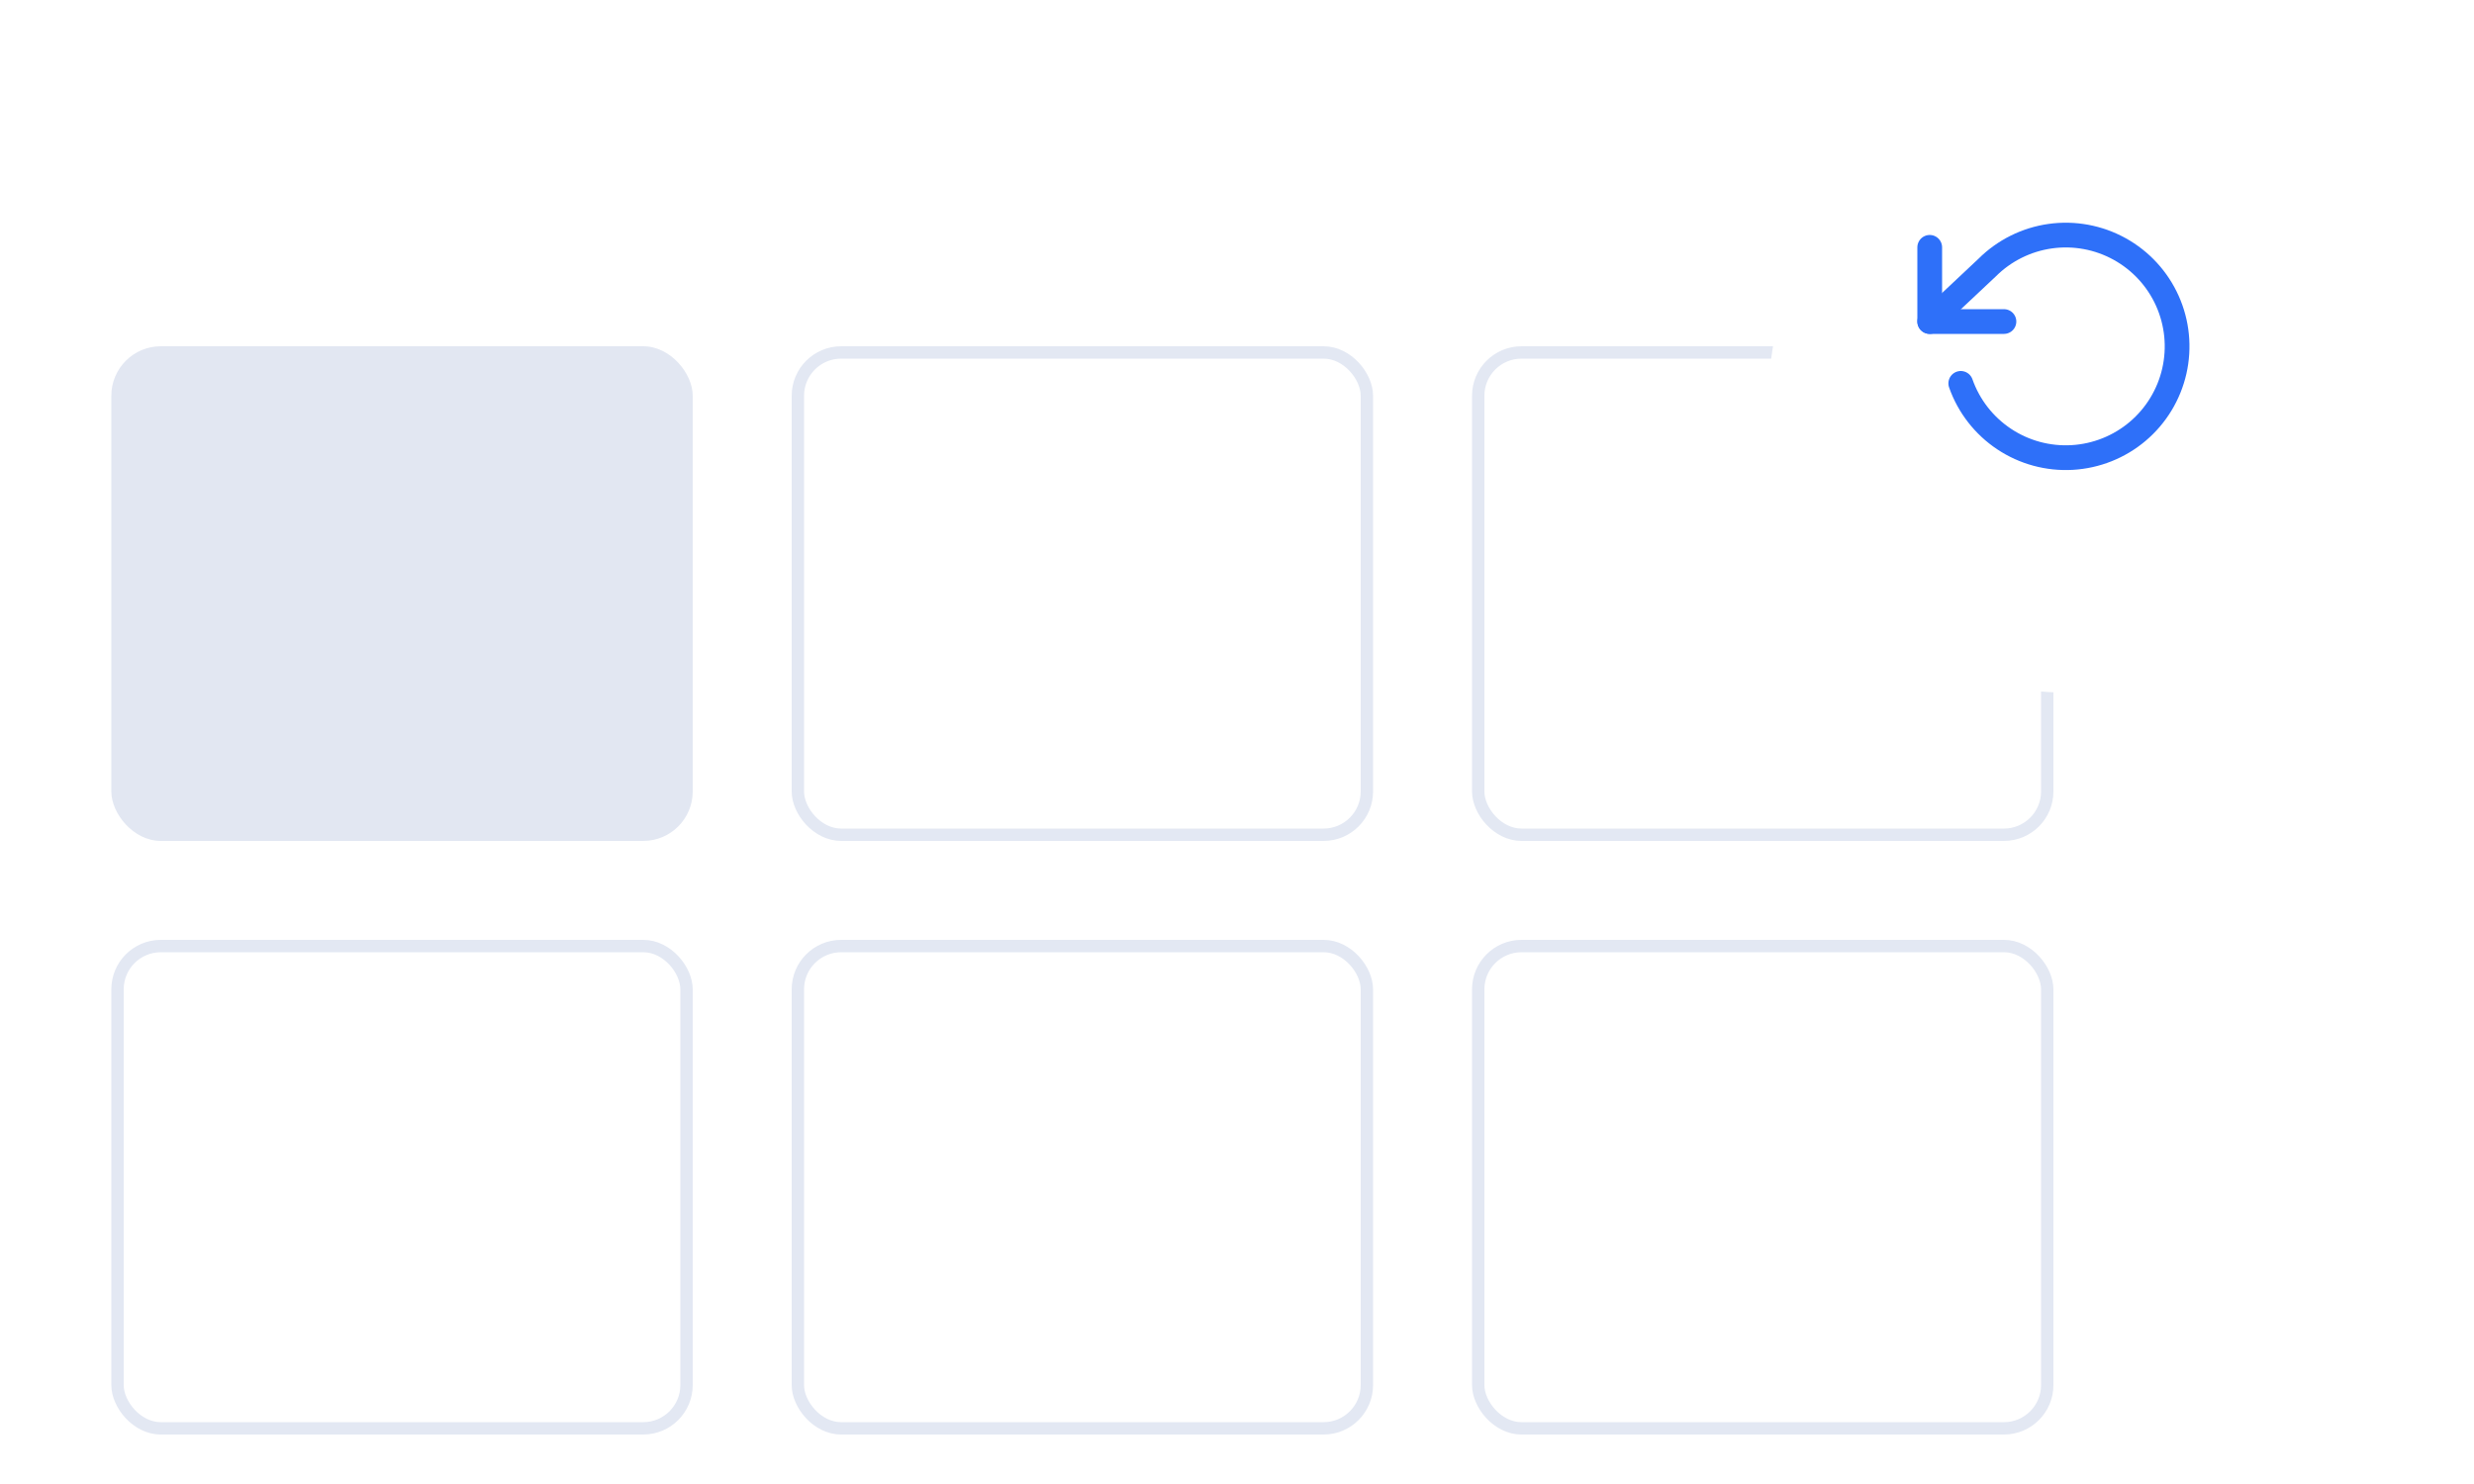 <svg width="200" height="120" viewBox="0 0 200 120" fill="none" xmlns="http://www.w3.org/2000/svg">
<g clip-path="url(#clip0)">
<rect x="9" y="28" width="47" height="40" rx="4" fill="#E2E7F2"/>
<rect x="9.5" y="76.5" width="46" height="39" rx="3.5" stroke="#E3E8F3"/>
<rect x="64.5" y="28.5" width="46" height="39" rx="3.5" stroke="#E3E8F3"/>
<rect x="119.5" y="28.5" width="46" height="39" rx="3.5" stroke="#E3E8F3"/>
<rect x="64.5" y="76.5" width="46" height="39" rx="3.5" stroke="#E3E8F3"/>
<rect x="119.5" y="76.5" width="46" height="39" rx="3.5" stroke="#E3E8F3"/>
<g filter="url(#filter0_d)">
<circle cx="167" cy="28" r="24" fill="white"/>
</g>
<path d="M156 20V26H162" stroke="#2E70F9" stroke-width="2" stroke-linecap="round" stroke-linejoin="round"/>
<path d="M158.51 31C159.158 32.84 160.387 34.42 162.012 35.501C163.636 36.583 165.568 37.106 167.516 36.994C169.464 36.882 171.323 36.14 172.812 34.88C174.302 33.619 175.341 31.909 175.774 30.006C176.207 28.104 176.01 26.112 175.213 24.331C174.415 22.55 173.061 21.077 171.353 20.133C169.645 19.189 167.677 18.825 165.745 19.097C163.812 19.369 162.021 20.261 160.64 21.64L156 26" stroke="#2E70F9" stroke-width="2" stroke-linecap="round" stroke-linejoin="round"/>
</g>
<defs>
<filter id="filter0_d" x="119" y="-16" width="96" height="96" filterUnits="userSpaceOnUse" color-interpolation-filters="sRGB">
<feFlood flood-opacity="0" result="BackgroundImageFix"/>
<feColorMatrix in="SourceAlpha" type="matrix" values="0 0 0 0 0 0 0 0 0 0 0 0 0 0 0 0 0 0 127 0"/>
<feOffset dy="4"/>
<feGaussianBlur stdDeviation="12"/>
<feColorMatrix type="matrix" values="0 0 0 0 0 0 0 0 0 0 0 0 0 0 0 0 0 0 0.1 0"/>
<feBlend mode="normal" in2="BackgroundImageFix" result="effect1_dropShadow"/>
<feBlend mode="normal" in="SourceGraphic" in2="effect1_dropShadow" result="shape"/>
</filter>
<clipPath id="clip0">
<rect width="200" height="120" fill="white"/>
</clipPath>
</defs>
</svg>
